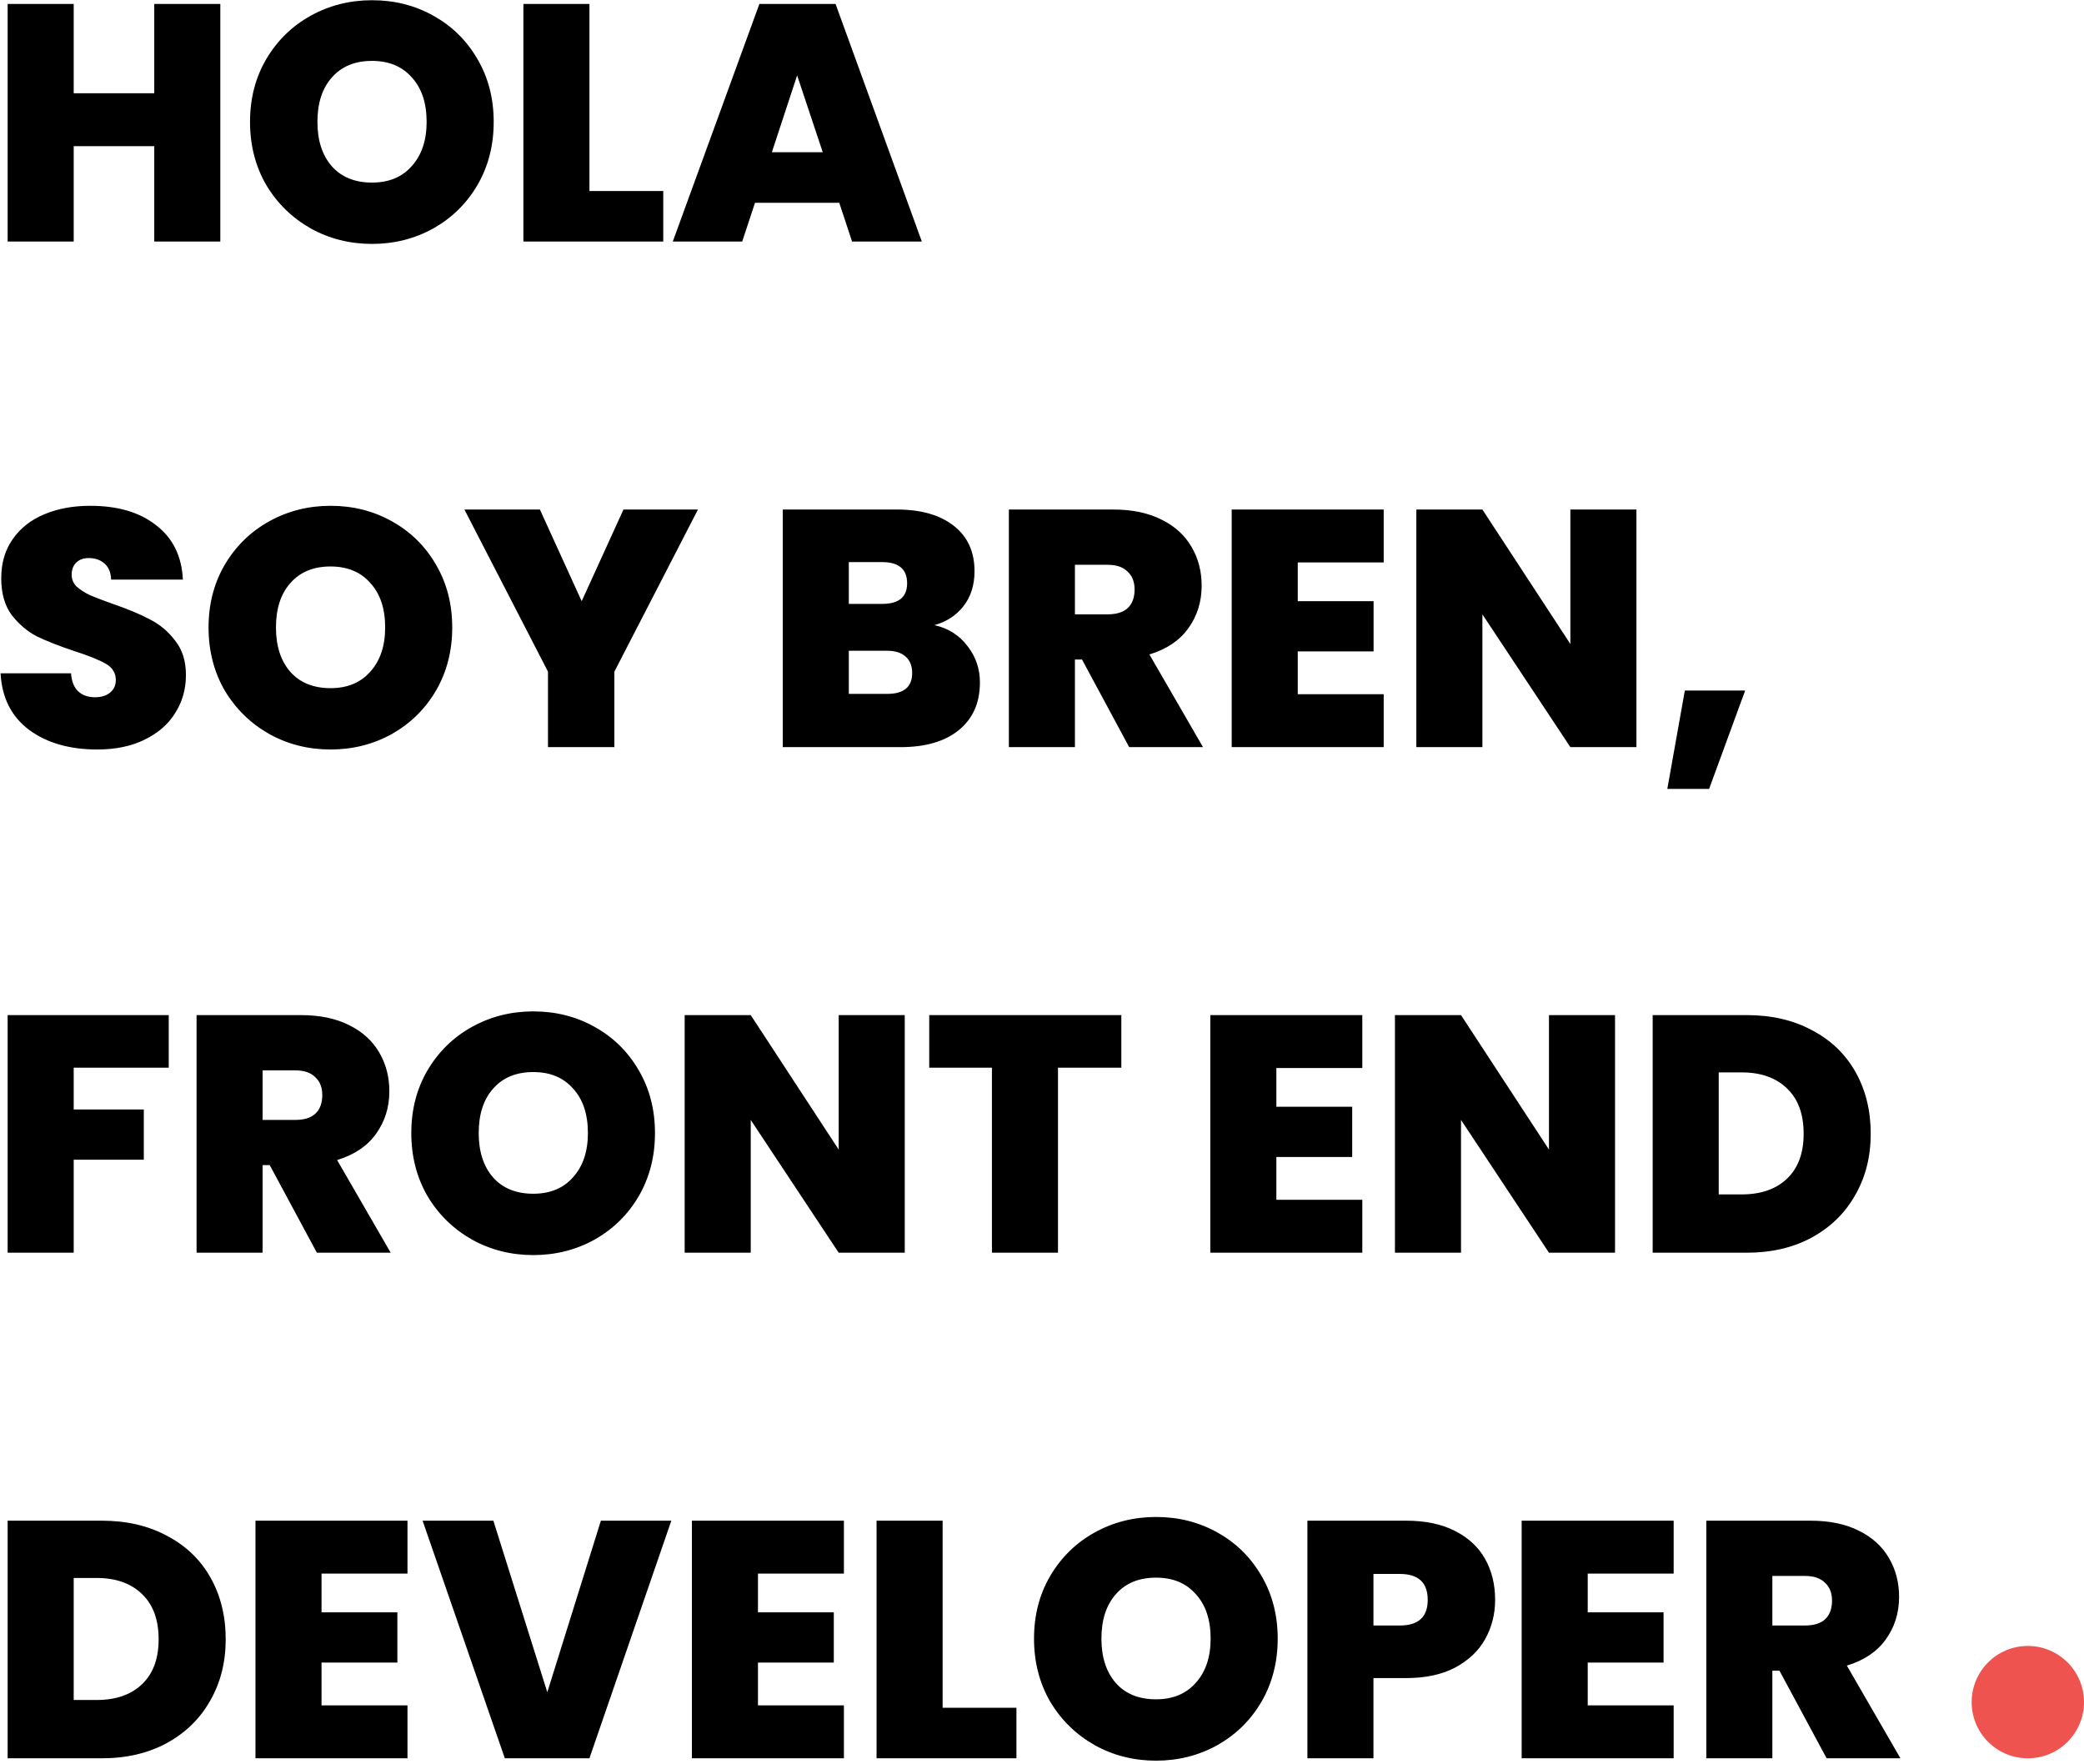 <svg width="371" height="314" viewBox="0 0 371 314" fill="none" xmlns="http://www.w3.org/2000/svg">
<path d="M39.22 0.7V43H27.46V26.02H13.12V43H1.36V0.7H13.12V16.6H27.46V0.7H39.22ZM66.23 43.42C62.27 43.42 58.63 42.5 55.31 40.66C51.99 38.78 49.35 36.2 47.39 32.92C45.47 29.6 44.51 25.86 44.51 21.7C44.51 17.54 45.47 13.82 47.39 10.54C49.35 7.22 51.99 4.64 55.31 2.8C58.63 0.96 62.27 0.04 66.23 0.04C70.23 0.04 73.87 0.96 77.15 2.8C80.47 4.64 83.09 7.22 85.01 10.54C86.93 13.82 87.89 17.54 87.89 21.7C87.89 25.86 86.93 29.6 85.01 32.92C83.09 36.2 80.47 38.78 77.15 40.66C73.83 42.5 70.19 43.42 66.23 43.42ZM66.23 32.5C69.23 32.5 71.59 31.52 73.31 29.56C75.07 27.6 75.95 24.98 75.95 21.7C75.95 18.34 75.07 15.7 73.31 13.78C71.59 11.82 69.23 10.84 66.23 10.84C63.19 10.84 60.81 11.82 59.09 13.78C57.37 15.7 56.51 18.34 56.51 21.7C56.51 25.02 57.37 27.66 59.09 29.62C60.81 31.54 63.19 32.5 66.23 32.5ZM104.936 34H118.076V43H93.176V0.7H104.936V34ZM149.409 36.1H134.409L132.129 43H119.769L135.189 0.7H148.749L164.109 43H151.689L149.409 36.1ZM146.469 27.1L141.909 13.42L137.409 27.1H146.469ZM17.32 133.42C12.4 133.42 8.36 132.26 5.2 129.94C2.04 127.58 0.34 124.22 0.1 119.86H12.64C12.76 121.34 13.2 122.42 13.96 123.1C14.72 123.78 15.7 124.12 16.9 124.12C17.98 124.12 18.86 123.86 19.54 123.34C20.26 122.78 20.62 122.02 20.62 121.06C20.62 119.82 20.04 118.86 18.88 118.18C17.72 117.5 15.84 116.74 13.24 115.9C10.48 114.98 8.24 114.1 6.52 113.26C4.84 112.38 3.36 111.12 2.08 109.48C0.84 107.8 0.22 105.62 0.22 102.94C0.22 100.22 0.9 97.9 2.26 95.98C3.62 94.02 5.5 92.54 7.9 91.54C10.3 90.54 13.02 90.04 16.06 90.04C20.98 90.04 24.9 91.2 27.82 93.52C30.78 95.8 32.36 99.02 32.56 103.18H19.78C19.74 101.9 19.34 100.94 18.58 100.3C17.86 99.66 16.92 99.34 15.76 99.34C14.88 99.34 14.16 99.6 13.6 100.12C13.04 100.64 12.76 101.38 12.76 102.34C12.76 103.14 13.06 103.84 13.66 104.44C14.3 105 15.08 105.5 16 105.94C16.92 106.34 18.28 106.86 20.08 107.5C22.76 108.42 24.96 109.34 26.68 110.26C28.44 111.14 29.94 112.4 31.18 114.04C32.46 115.64 33.1 117.68 33.1 120.16C33.1 122.68 32.46 124.94 31.18 126.94C29.94 128.94 28.12 130.52 25.72 131.68C23.36 132.84 20.56 133.42 17.32 133.42ZM58.847 133.42C54.887 133.42 51.247 132.5 47.927 130.66C44.607 128.78 41.967 126.2 40.007 122.92C38.087 119.6 37.127 115.86 37.127 111.7C37.127 107.54 38.087 103.82 40.007 100.54C41.967 97.22 44.607 94.64 47.927 92.8C51.247 90.96 54.887 90.04 58.847 90.04C62.847 90.04 66.487 90.96 69.767 92.8C73.087 94.64 75.707 97.22 77.627 100.54C79.547 103.82 80.507 107.54 80.507 111.7C80.507 115.86 79.547 119.6 77.627 122.92C75.707 126.2 73.087 128.78 69.767 130.66C66.447 132.5 62.807 133.42 58.847 133.42ZM58.847 122.5C61.847 122.5 64.207 121.52 65.927 119.56C67.687 117.6 68.567 114.98 68.567 111.7C68.567 108.34 67.687 105.7 65.927 103.78C64.207 101.82 61.847 100.84 58.847 100.84C55.807 100.84 53.427 101.82 51.707 103.78C49.987 105.7 49.127 108.34 49.127 111.7C49.127 115.02 49.987 117.66 51.707 119.62C53.427 121.54 55.807 122.5 58.847 122.5ZM124.254 90.7L109.374 119.56V133H97.554V119.56L82.674 90.7H96.114L103.554 107.02L110.994 90.7H124.254ZM166.348 111.28C168.828 111.84 170.788 113.08 172.228 115C173.708 116.88 174.448 119.04 174.448 121.48C174.448 125.08 173.208 127.9 170.728 129.94C168.248 131.98 164.768 133 160.288 133H139.348V90.7H159.628C163.948 90.7 167.328 91.66 169.768 93.58C172.248 95.5 173.488 98.2 173.488 101.68C173.488 104.16 172.828 106.24 171.508 107.92C170.228 109.56 168.508 110.68 166.348 111.28ZM151.108 107.5H157.048C160.008 107.5 161.488 106.28 161.488 103.84C161.488 101.32 160.008 100.06 157.048 100.06H151.108V107.5ZM157.948 123.52C160.908 123.52 162.388 122.28 162.388 119.8C162.388 118.52 161.988 117.54 161.188 116.86C160.428 116.18 159.328 115.84 157.888 115.84H151.108V123.52H157.948ZM201.022 133L192.622 117.4H191.362V133H179.602V90.7H198.142C201.542 90.7 204.422 91.3 206.782 92.5C209.142 93.66 210.922 95.28 212.122 97.36C213.322 99.4 213.922 101.7 213.922 104.26C213.922 107.14 213.122 109.68 211.522 111.88C209.962 114.04 207.662 115.58 204.622 116.5L214.162 133H201.022ZM191.362 109.36H197.182C198.782 109.36 199.982 108.98 200.782 108.22C201.582 107.46 201.982 106.36 201.982 104.92C201.982 103.56 201.562 102.5 200.722 101.74C199.922 100.94 198.742 100.54 197.182 100.54H191.362V109.36ZM231.03 100.12V107.02H244.53V115.96H231.03V123.58H246.33V133H219.27V90.7H246.33V100.12H231.03ZM291.321 133H279.561L263.901 109.36V133H252.141V90.7H263.901L279.561 114.64V90.7H291.321V133ZM310.68 122.92L304.26 140.44H296.82L299.94 122.92H310.68ZM30.04 180.7V190.06H13.12V197.5H25.6V206.44H13.12V223H1.36V180.7H30.04ZM56.413 223L48.013 207.4H46.753V223H34.993V180.7H53.533C56.933 180.7 59.813 181.3 62.173 182.5C64.533 183.66 66.313 185.28 67.513 187.36C68.713 189.4 69.313 191.7 69.313 194.26C69.313 197.14 68.513 199.68 66.913 201.88C65.353 204.04 63.053 205.58 60.013 206.5L69.553 223H56.413ZM46.753 199.36H52.573C54.173 199.36 55.373 198.98 56.173 198.22C56.973 197.46 57.373 196.36 57.373 194.92C57.373 193.56 56.953 192.5 56.113 191.74C55.313 190.94 54.133 190.54 52.573 190.54H46.753V199.36ZM94.941 223.42C90.981 223.42 87.341 222.5 84.021 220.66C80.701 218.78 78.061 216.2 76.101 212.92C74.181 209.6 73.221 205.86 73.221 201.7C73.221 197.54 74.181 193.82 76.101 190.54C78.061 187.22 80.701 184.64 84.021 182.8C87.341 180.96 90.981 180.04 94.941 180.04C98.941 180.04 102.581 180.96 105.861 182.8C109.181 184.64 111.801 187.22 113.721 190.54C115.641 193.82 116.601 197.54 116.601 201.7C116.601 205.86 115.641 209.6 113.721 212.92C111.801 216.2 109.181 218.78 105.861 220.66C102.541 222.5 98.901 223.42 94.941 223.42ZM94.941 212.5C97.941 212.5 100.301 211.52 102.021 209.56C103.781 207.6 104.661 204.98 104.661 201.7C104.661 198.34 103.781 195.7 102.021 193.78C100.301 191.82 97.941 190.84 94.941 190.84C91.901 190.84 89.521 191.82 87.801 193.78C86.081 195.7 85.221 198.34 85.221 201.7C85.221 205.02 86.081 207.66 87.801 209.62C89.521 211.54 91.901 212.5 94.941 212.5ZM161.067 223H149.307L133.647 199.36V223H121.887V180.7H133.647L149.307 204.64V180.7H161.067V223ZM199.626 180.7V190.06H188.346V223H176.586V190.06H165.426V180.7H199.626ZM227.222 190.12V197.02H240.722V205.96H227.222V213.58H242.522V223H215.462V180.7H242.522V190.12H227.222ZM287.513 223H275.753L260.093 199.36V223H248.333V180.7H260.093L275.753 204.64V180.7H287.513V223ZM310.952 180.7C315.392 180.7 319.272 181.6 322.592 183.4C325.952 185.16 328.532 187.64 330.332 190.84C332.132 194.04 333.032 197.7 333.032 201.82C333.032 205.9 332.112 209.54 330.272 212.74C328.472 215.94 325.892 218.46 322.532 220.3C319.212 222.1 315.352 223 310.952 223H294.212V180.7H310.952ZM310.052 212.62C313.492 212.62 316.192 211.68 318.152 209.8C320.112 207.92 321.092 205.26 321.092 201.82C321.092 198.34 320.112 195.66 318.152 193.78C316.192 191.86 313.492 190.9 310.052 190.9H305.972V212.62H310.052ZM18.1 270.7C22.54 270.7 26.42 271.6 29.74 273.4C33.1 275.16 35.68 277.64 37.48 280.84C39.28 284.04 40.18 287.7 40.18 291.82C40.18 295.9 39.26 299.54 37.42 302.74C35.62 305.94 33.04 308.46 29.68 310.3C26.36 312.1 22.5 313 18.1 313H1.36V270.7H18.1ZM17.2 302.62C20.64 302.62 23.34 301.68 25.3 299.8C27.26 297.92 28.24 295.26 28.24 291.82C28.24 288.34 27.26 285.66 25.3 283.78C23.34 281.86 20.64 280.9 17.2 280.9H13.12V302.62H17.2ZM57.241 280.12V287.02H70.741V295.96H57.241V303.58H72.541V313H45.481V270.7H72.541V280.12H57.241ZM119.512 270.7L104.932 313H89.872L75.232 270.7H87.832L97.432 301.24L106.972 270.7H119.512ZM134.936 280.12V287.02H148.436V295.96H134.936V303.58H150.236V313H123.176V270.7H150.236V280.12H134.936ZM167.808 304H180.948V313H156.048V270.7H167.808V304ZM205.8 313.42C201.84 313.42 198.2 312.5 194.88 310.66C191.56 308.78 188.92 306.2 186.96 302.92C185.04 299.6 184.08 295.86 184.08 291.7C184.08 287.54 185.04 283.82 186.96 280.54C188.92 277.22 191.56 274.64 194.88 272.8C198.2 270.96 201.84 270.04 205.8 270.04C209.8 270.04 213.44 270.96 216.72 272.8C220.04 274.64 222.66 277.22 224.58 280.54C226.5 283.82 227.46 287.54 227.46 291.7C227.46 295.86 226.5 299.6 224.58 302.92C222.66 306.2 220.04 308.78 216.72 310.66C213.4 312.5 209.76 313.42 205.8 313.42ZM205.8 302.5C208.8 302.5 211.16 301.52 212.88 299.56C214.64 297.6 215.52 294.98 215.52 291.7C215.52 288.34 214.64 285.7 212.88 283.78C211.16 281.82 208.8 280.84 205.8 280.84C202.76 280.84 200.38 281.82 198.66 283.78C196.94 285.7 196.08 288.34 196.08 291.7C196.08 295.02 196.94 297.66 198.66 299.62C200.38 301.54 202.76 302.5 205.8 302.5ZM266.167 284.8C266.167 287.36 265.567 289.7 264.367 291.82C263.207 293.9 261.427 295.58 259.027 296.86C256.667 298.1 253.767 298.72 250.327 298.72H244.507V313H232.747V270.7H250.327C253.727 270.7 256.607 271.3 258.967 272.5C261.367 273.7 263.167 275.36 264.367 277.48C265.567 279.6 266.167 282.04 266.167 284.8ZM249.187 289.36C252.507 289.36 254.167 287.84 254.167 284.8C254.167 281.72 252.507 280.18 249.187 280.18H244.507V289.36H249.187ZM282.651 280.12V287.02H296.151V295.96H282.651V303.58H297.951V313H270.891V270.7H297.951V280.12H282.651ZM325.182 313L316.782 297.4H315.522V313H303.762V270.7H322.302C325.702 270.7 328.582 271.3 330.942 272.5C333.302 273.66 335.082 275.28 336.282 277.36C337.482 279.4 338.082 281.7 338.082 284.26C338.082 287.14 337.282 289.68 335.682 291.88C334.122 294.04 331.822 295.58 328.782 296.5L338.322 313H325.182ZM315.522 289.36H321.342C322.942 289.36 324.142 288.98 324.942 288.22C325.742 287.46 326.142 286.36 326.142 284.92C326.142 283.56 325.722 282.5 324.882 281.74C324.082 280.94 322.902 280.54 321.342 280.54H315.522V289.36Z" fill="black"/>
<circle cx="361" cy="303" r="10" fill="#EF5350"/>
</svg>
